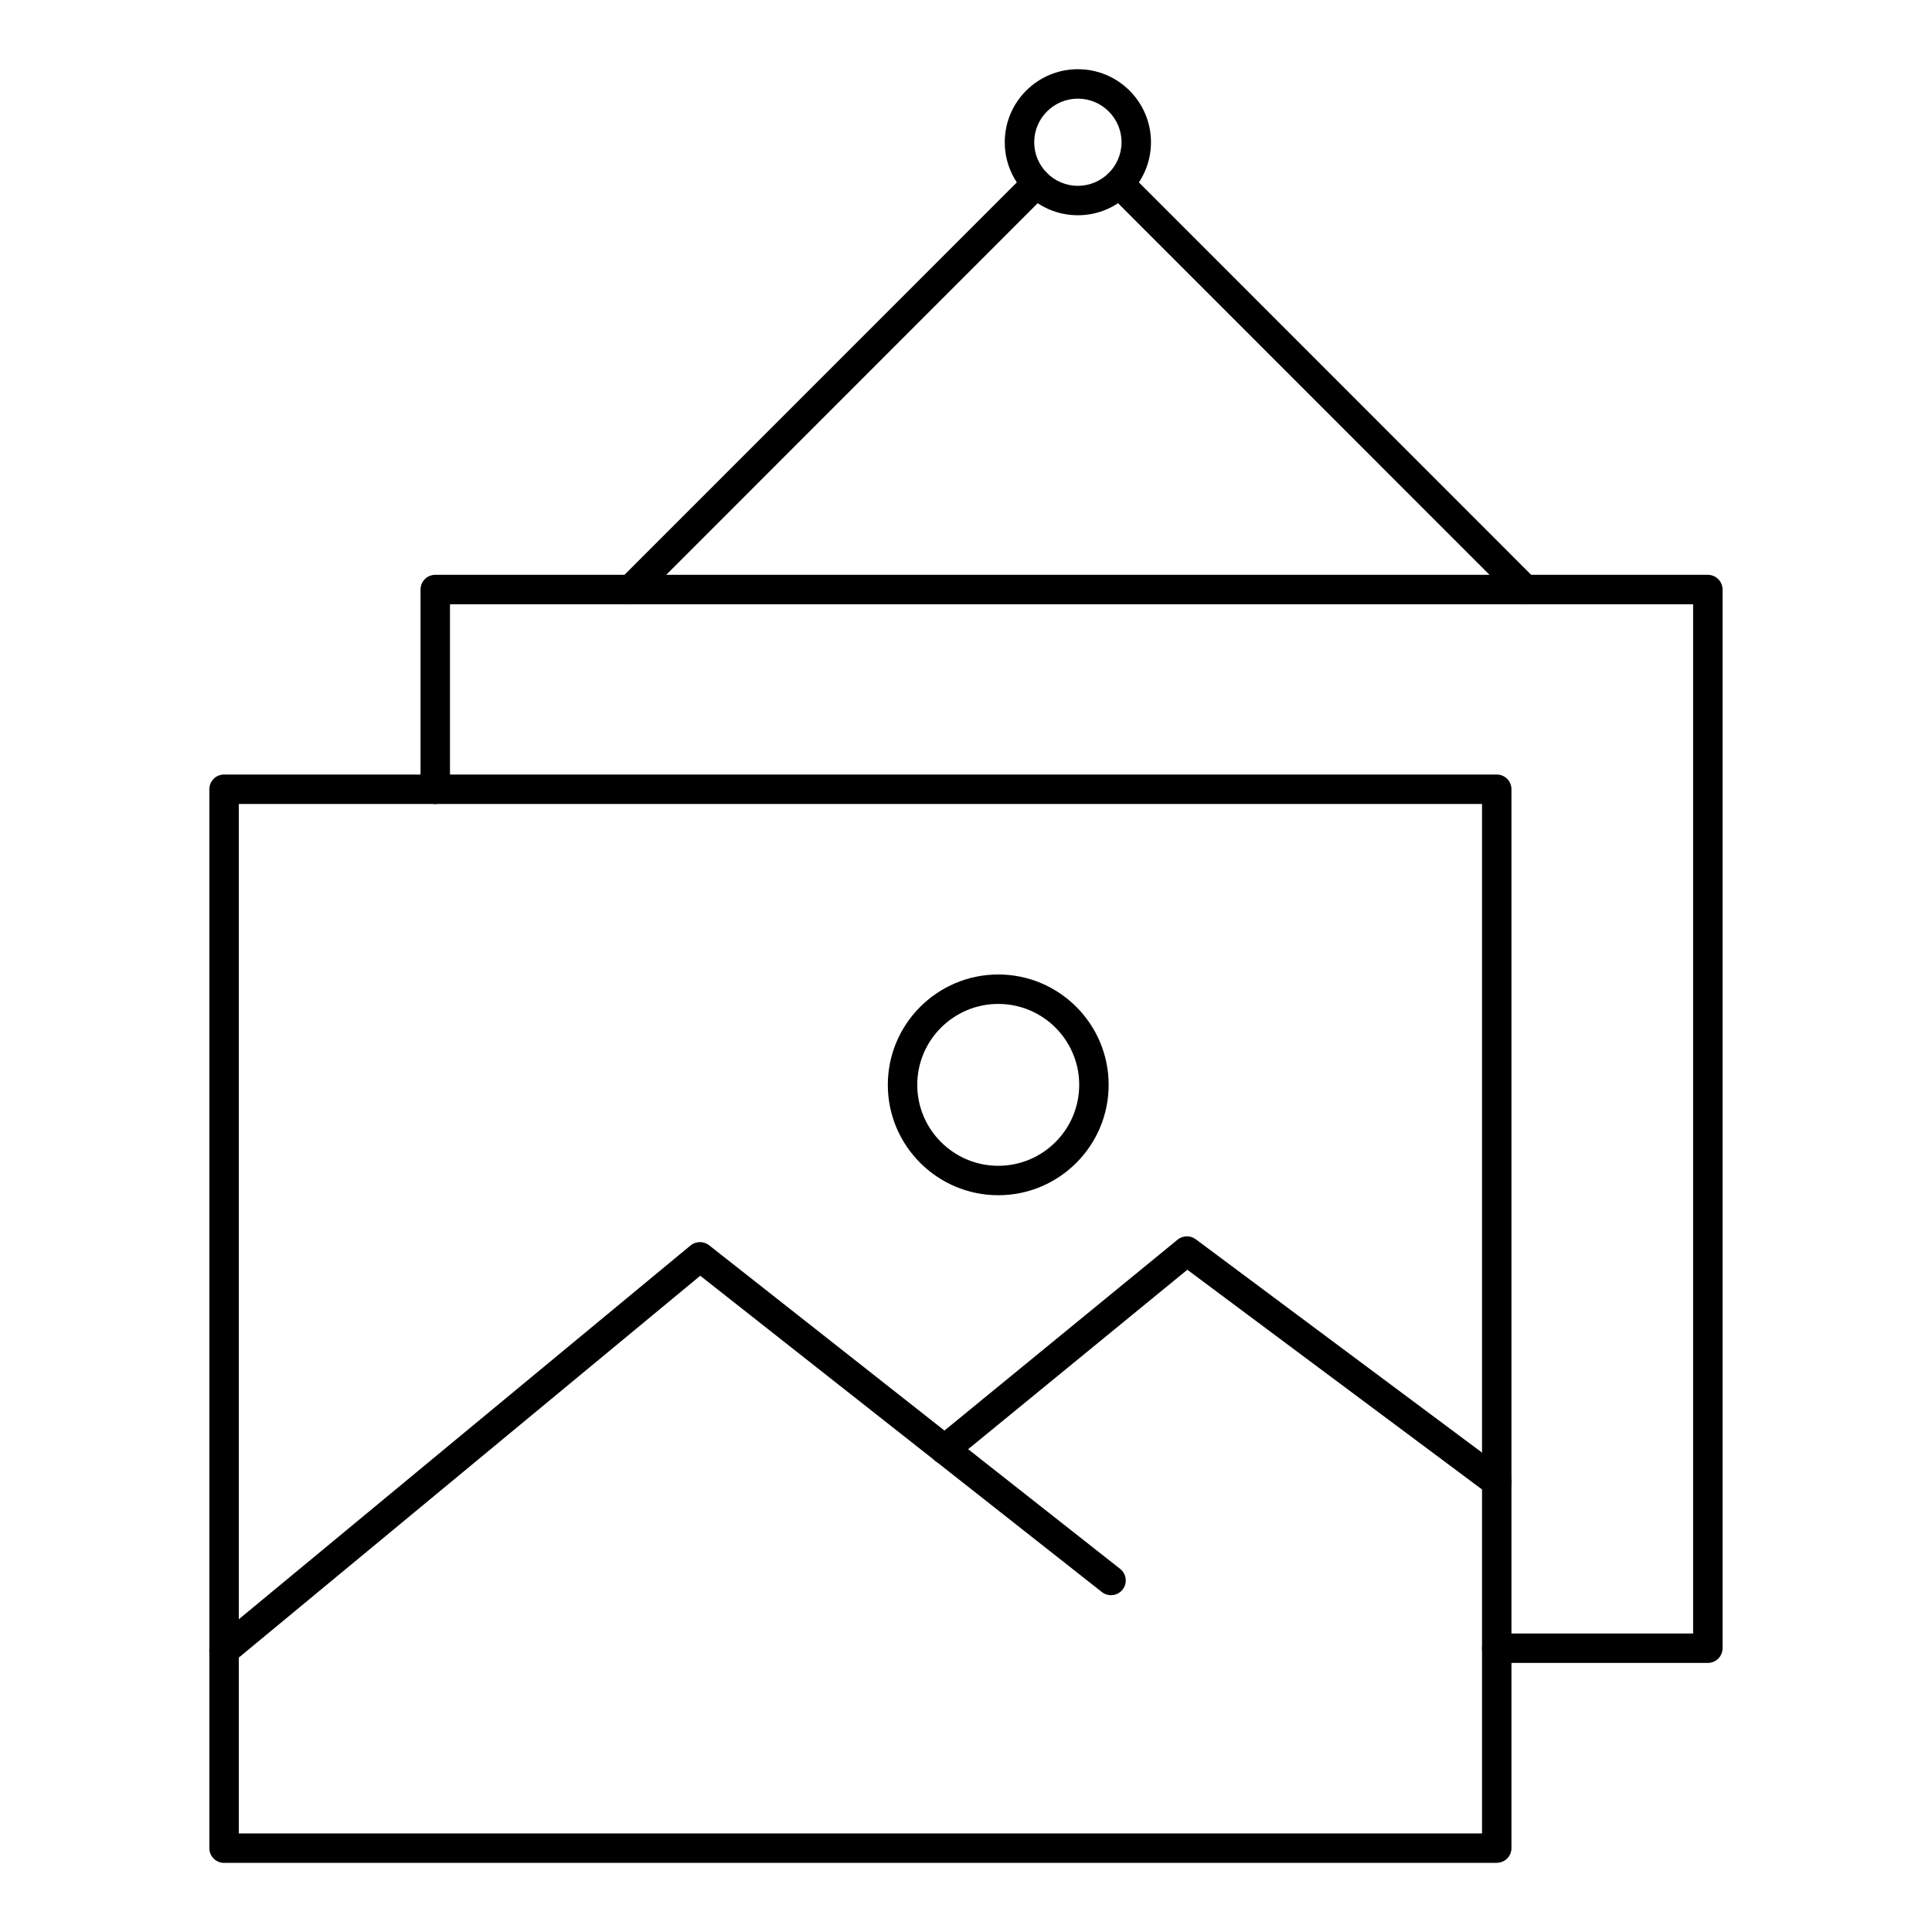 <?xml version="1.0" encoding="UTF-8"?><svg id="Layer_2" xmlns="http://www.w3.org/2000/svg" viewBox="0 0 232.28 232.28"><defs><style>.cls-1{fill:#fff;}</style></defs><g id="Layer_1-2"><g><rect class="cls-1" width="232.28" height="232.28"/><g><path d="M205.33,199.93h-25.38c-.98,0-1.77-.79-1.77-1.77s.79-1.77,1.77-1.77h23.61V72.65H54.1v22.24c0,.98-.79,1.77-1.77,1.77s-1.77-.79-1.77-1.77v-24.01c0-.98,.79-1.77,1.77-1.77H205.33c.98,0,1.77,.79,1.77,1.77v127.28c0,.98-.79,1.77-1.77,1.77Z"/><path d="M179.95,223.97H26.94c-.98,0-1.77-.79-1.77-1.77V94.89c0-.98,.79-1.77,1.77-1.77H179.95c.98,0,1.77,.79,1.77,1.77v127.3c0,.98-.79,1.77-1.77,1.77Zm-151.24-3.54H178.18V96.66H28.71v123.76Z"/><path d="M179.95,179.95c-.37,0-.74-.11-1.06-.35l-36.14-26.94-28.07,22.98c-.76,.62-1.87,.51-2.49-.25-.62-.76-.51-1.87,.25-2.49l29.14-23.86c.63-.51,1.53-.53,2.18-.05l37.25,27.76c.78,.59,.95,1.69,.36,2.48-.35,.47-.88,.71-1.42,.71Z"/><path d="M26.94,200.21c-.51,0-1.01-.22-1.37-.64-.62-.75-.52-1.87,.24-2.49l57.21-47.34c.64-.53,1.57-.54,2.23-.03l49.42,38.91c.77,.6,.9,1.72,.3,2.49-.61,.77-1.72,.9-2.49,.3l-48.29-38.03-56.11,46.43c-.33,.27-.73,.41-1.13,.41Z"/><path d="M120.02,143.7c-7.32,0-13.28-5.95-13.28-13.27s5.96-13.27,13.28-13.27,13.27,5.95,13.27,13.27-5.95,13.27-13.27,13.27Zm0-23c-5.37,0-9.74,4.36-9.74,9.73s4.37,9.73,9.74,9.73,9.73-4.36,9.73-9.73-4.36-9.73-9.73-9.73Z"/><path d="M183.33,72.63c-.45,0-.91-.17-1.25-.52l-48.78-48.8c-.69-.69-.69-1.81,0-2.51s1.81-.69,2.5,0l48.78,48.8c.69,.69,.69,1.81,0,2.51-.35,.35-.8,.52-1.25,.52Zm-107.49,0c-.45,0-.91-.17-1.25-.52-.69-.69-.69-1.81,0-2.51L123.37,20.81c.69-.69,1.81-.69,2.5,0s.69,1.81,0,2.51l-48.78,48.8c-.35,.35-.8,.52-1.25,.52Z"/><path d="M129.59,25.88c-4.85,0-8.79-3.94-8.79-8.78s3.94-8.78,8.79-8.78,8.79,3.94,8.79,8.78-3.95,8.78-8.79,8.78Zm0-14.02c-2.89,0-5.25,2.35-5.25,5.24s2.36,5.24,5.25,5.24,5.25-2.35,5.25-5.24-2.36-5.24-5.25-5.24Z"/></g></g></g></svg>
